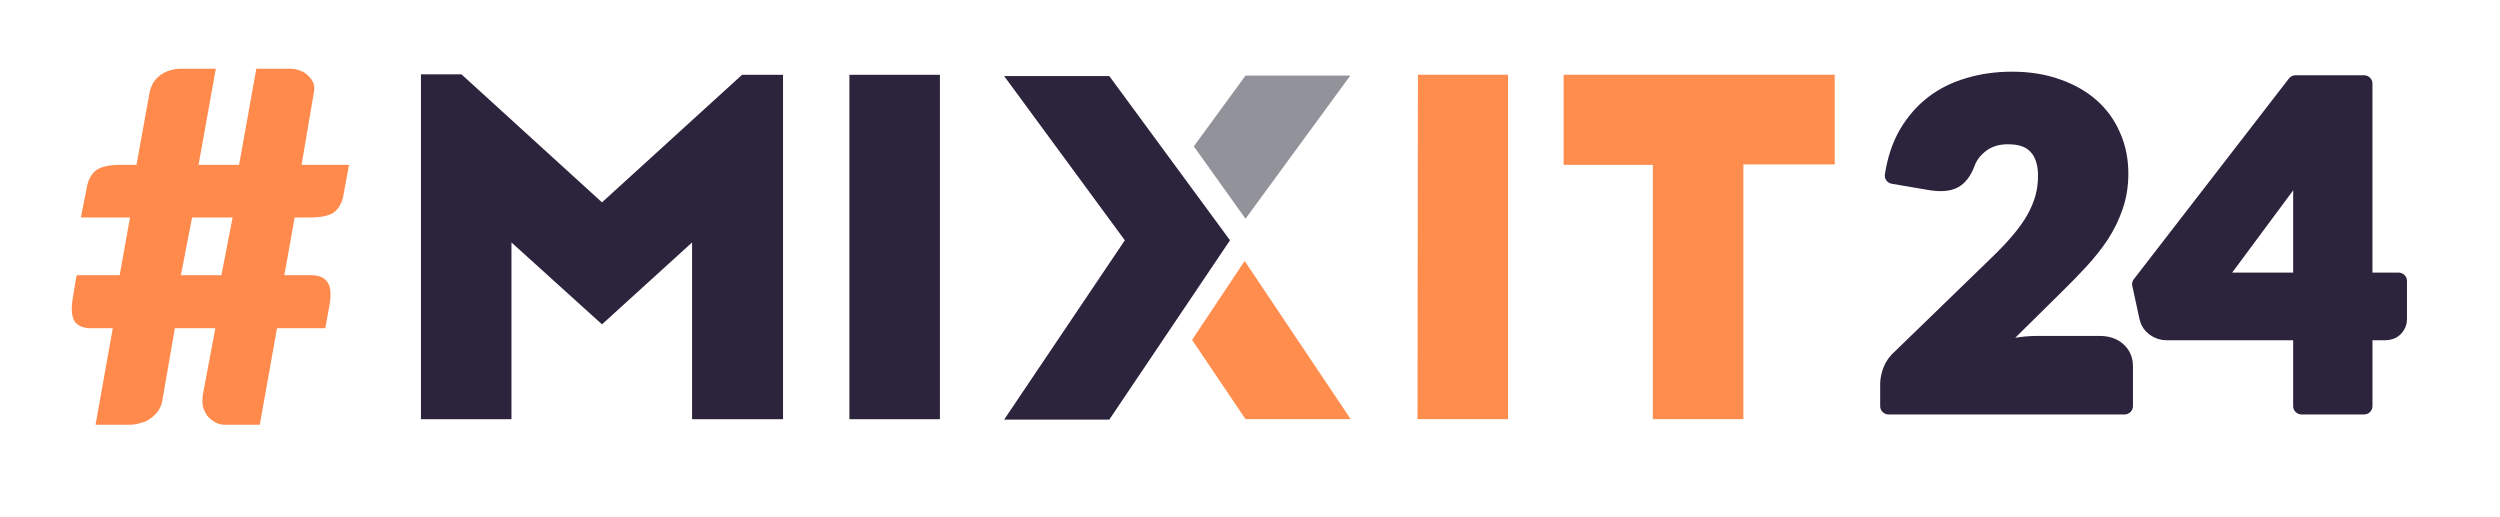 <?xml version="1.0" encoding="UTF-8" standalone="no"?>
<svg
   width="580"
   height="120"
   version="1.1"
   viewBox="0 0 580 120"
   id="svg2730"
   sodipodi:docname="mxt-icon--logo-24.svg"
   inkscape:version="1.2.2 (732a01da63, 2022-12-09, custom)"
   xmlns:inkscape="http://www.inkscape.org/namespaces/inkscape"
   xmlns:sodipodi="http://sodipodi.sourceforge.net/DTD/sodipodi-0.dtd"
   xmlns="http://www.w3.org/2000/svg"
   xmlns:svg="http://www.w3.org/2000/svg"
   xmlns:rdf="http://www.w3.org/1999/02/22-rdf-syntax-ns#"
   xmlns:cc="http://creativecommons.org/ns#"
   xmlns:dc="http://purl.org/dc/elements/1.1/">
  <defs
     id="defs2734" />
  <sodipodi:namedview
     id="namedview2732"
     pagecolor="#ffffff"
     bordercolor="#000000"
     borderopacity="0.25"
     inkscape:showpageshadow="2"
     inkscape:pageopacity="0.0"
     inkscape:pagecheckerboard="0"
     inkscape:deskcolor="#d1d1d1"
     showgrid="false"
     inkscape:zoom="1.9666667"
     inkscape:cx="245.08475"
     inkscape:cy="60.254237"
     inkscape:window-width="1850"
     inkscape:window-height="1136"
     inkscape:window-x="70"
     inkscape:window-y="27"
     inkscape:window-maximized="1"
     inkscape:current-layer="svg2730" />
  <path
     d="m313.36 97.246h-24.4l-12.4-18.4 12.2-18.3z"
     fill="#ff8d4e"
     id="path2714" />
  <path
     d="m313.26 17.546h-24.3l-12 16.4 12 16.8z"
     fill="#92929a"
     id="path2716" />
  <path
     d="m285.36 55.746-28-38.1h-24.4l28 38.1-28 41.6h24.4zm-145.7-8.8 32.5-29.6h9.5v79.9h-21.1v-41l-20.9 19-21-19v41h-21v-80h9.4zm57.4-29.6h21v79.9h-21z"
     fill="#2c233d"
     id="path2718" />
  <path
     d="m328.96 17.346h20.9v79.9h-21zm33.8 0h62.9v20.8h-21.2v59.1h-21v-59h-20.7z"
     fill="#ff8d4e"
     id="path2720" />
  <path
     d="m64.266 76.146-4 22.4h-8.2q-1.1 0-2.2-0.6-1-0.6-1.8-1.5-0.7-1-1-2.2-0.2-1.3 0-2.7l2.9-15.4h-9.4l-2.8 16.2q-0.2 1.7-1 2.9-0.8 1.1-1.8 1.8-1 0.8-2.4 1.1-1.2 0.4-2.6 0.4h-7.8l4-22.4h-5q-2.7 0-3.8-1.5-1.1-1.6-0.5-5.4l0.9-5.4h10l2.4-13.4h-11.4l1.4-7.1q0.5-2.6 2.2-3.9 1.8-1.2 5.5-1.2h3.8l3-16.6q0.5-2.7 2.5-4.2 2.1-1.5 4.9-1.5h8l-4 22.3h9.4l4-22.3h7.8q1.4 0 2.5 0.5 1.1 0.4 1.8 1.2 0.8 0.7 1.2 1.8 0.3 1 0 2.3l-2.8 16.5h11l-1.3 7.1q-0.5 2.7-2.3 4-1.7 1.1-5.4 1.1h-3.6l-2.4 13.4h6.2q2.7 0 3.8 1.6 1.1 1.5 0.5 5.2l-1 5.5zm-22.3-12.3h9.4l2.6-13.4h-9.4z"
     fill="#ff8a4b"
     font-size="85px"
     font-weight="900"
     letter-spacing="0"
     word-spacing="0"
     id="path2722" />
  <g
     aria-label="24"
     transform="matrix(1.019,0,0,0.981,-0.886,0.636)"
     id="text483"
     style="font-weight:900;font-size:104.76px;line-height:1.15;font-family:Lato;-inkscape-font-specification:'Lato Heavy';fill:#2c233d;fill-opacity:1;stroke:#2c233d;stroke-width:3.913;stroke-linecap:round;stroke-linejoin:round;stroke-opacity:1">
    <path
       d="m 458.971,18.262 q 5.657,0 10.162,1.676 4.557,1.624 7.752,4.557 3.195,2.933 4.871,7.019 1.729,4.033 1.729,8.905 0,4.19 -1.205,7.752 -1.152,3.562 -3.195,6.809 -2.043,3.195 -4.767,6.233 -2.671,2.986 -5.709,6.076 l -14.928,15.295 q 2.881,-0.838 5.657,-1.31 2.829,-0.524 5.29,-0.524 h 14.247 q 2.619,0 4.138,1.467 1.519,1.414 1.519,3.771 v 9.428 h -53.637 v -5.238 q 0,-1.519 0.629,-3.248 0.629,-1.729 2.2,-3.143 l 22,-22.157 q 2.829,-2.829 4.924,-5.395 2.095,-2.567 3.457,-5.028 1.362,-2.514 2.043,-4.976 0.681,-2.514 0.681,-5.29 0,-4.557 -2.2,-6.967 -2.148,-2.462 -6.6,-2.462 -3.614,0 -6.128,1.938 -2.462,1.886 -3.405,4.714 -1.1,2.881 -2.881,3.824 -1.781,0.943 -5.081,0.419 l -8.59,-1.519 q 0.838,-5.709 3.195,-9.952 2.409,-4.243 5.919,-7.071 3.562,-2.829 8.119,-4.19 4.557,-1.414 9.795,-1.414 z"
       id="path1925"
       style="fill:#2c233d;fill-opacity:1;stroke:#2c233d;stroke-opacity:1" />
    <path
       d="m 539.061,65.771 h 7.857 v 9.114 q 0,1.205 -0.838,2.095 -0.786,0.89 -2.305,0.89 h -4.714 v 17.547 h -14.143 V 77.87 h -30.695 q -1.519,0 -2.776,-0.943 -1.205,-0.943 -1.519,-2.357 l -1.676,-8.014 35.304,-47.456 h 15.504 z m -14.143,-19.904 q 0,-1.833 0.105,-3.929 0.157,-2.148 0.419,-4.4 l -20.166,28.233 h 19.642 z"
       id="path1927"
       style="fill:#2c233d;fill-opacity:1;stroke:#2c233d;stroke-opacity:1" />
  </g>
</svg>
